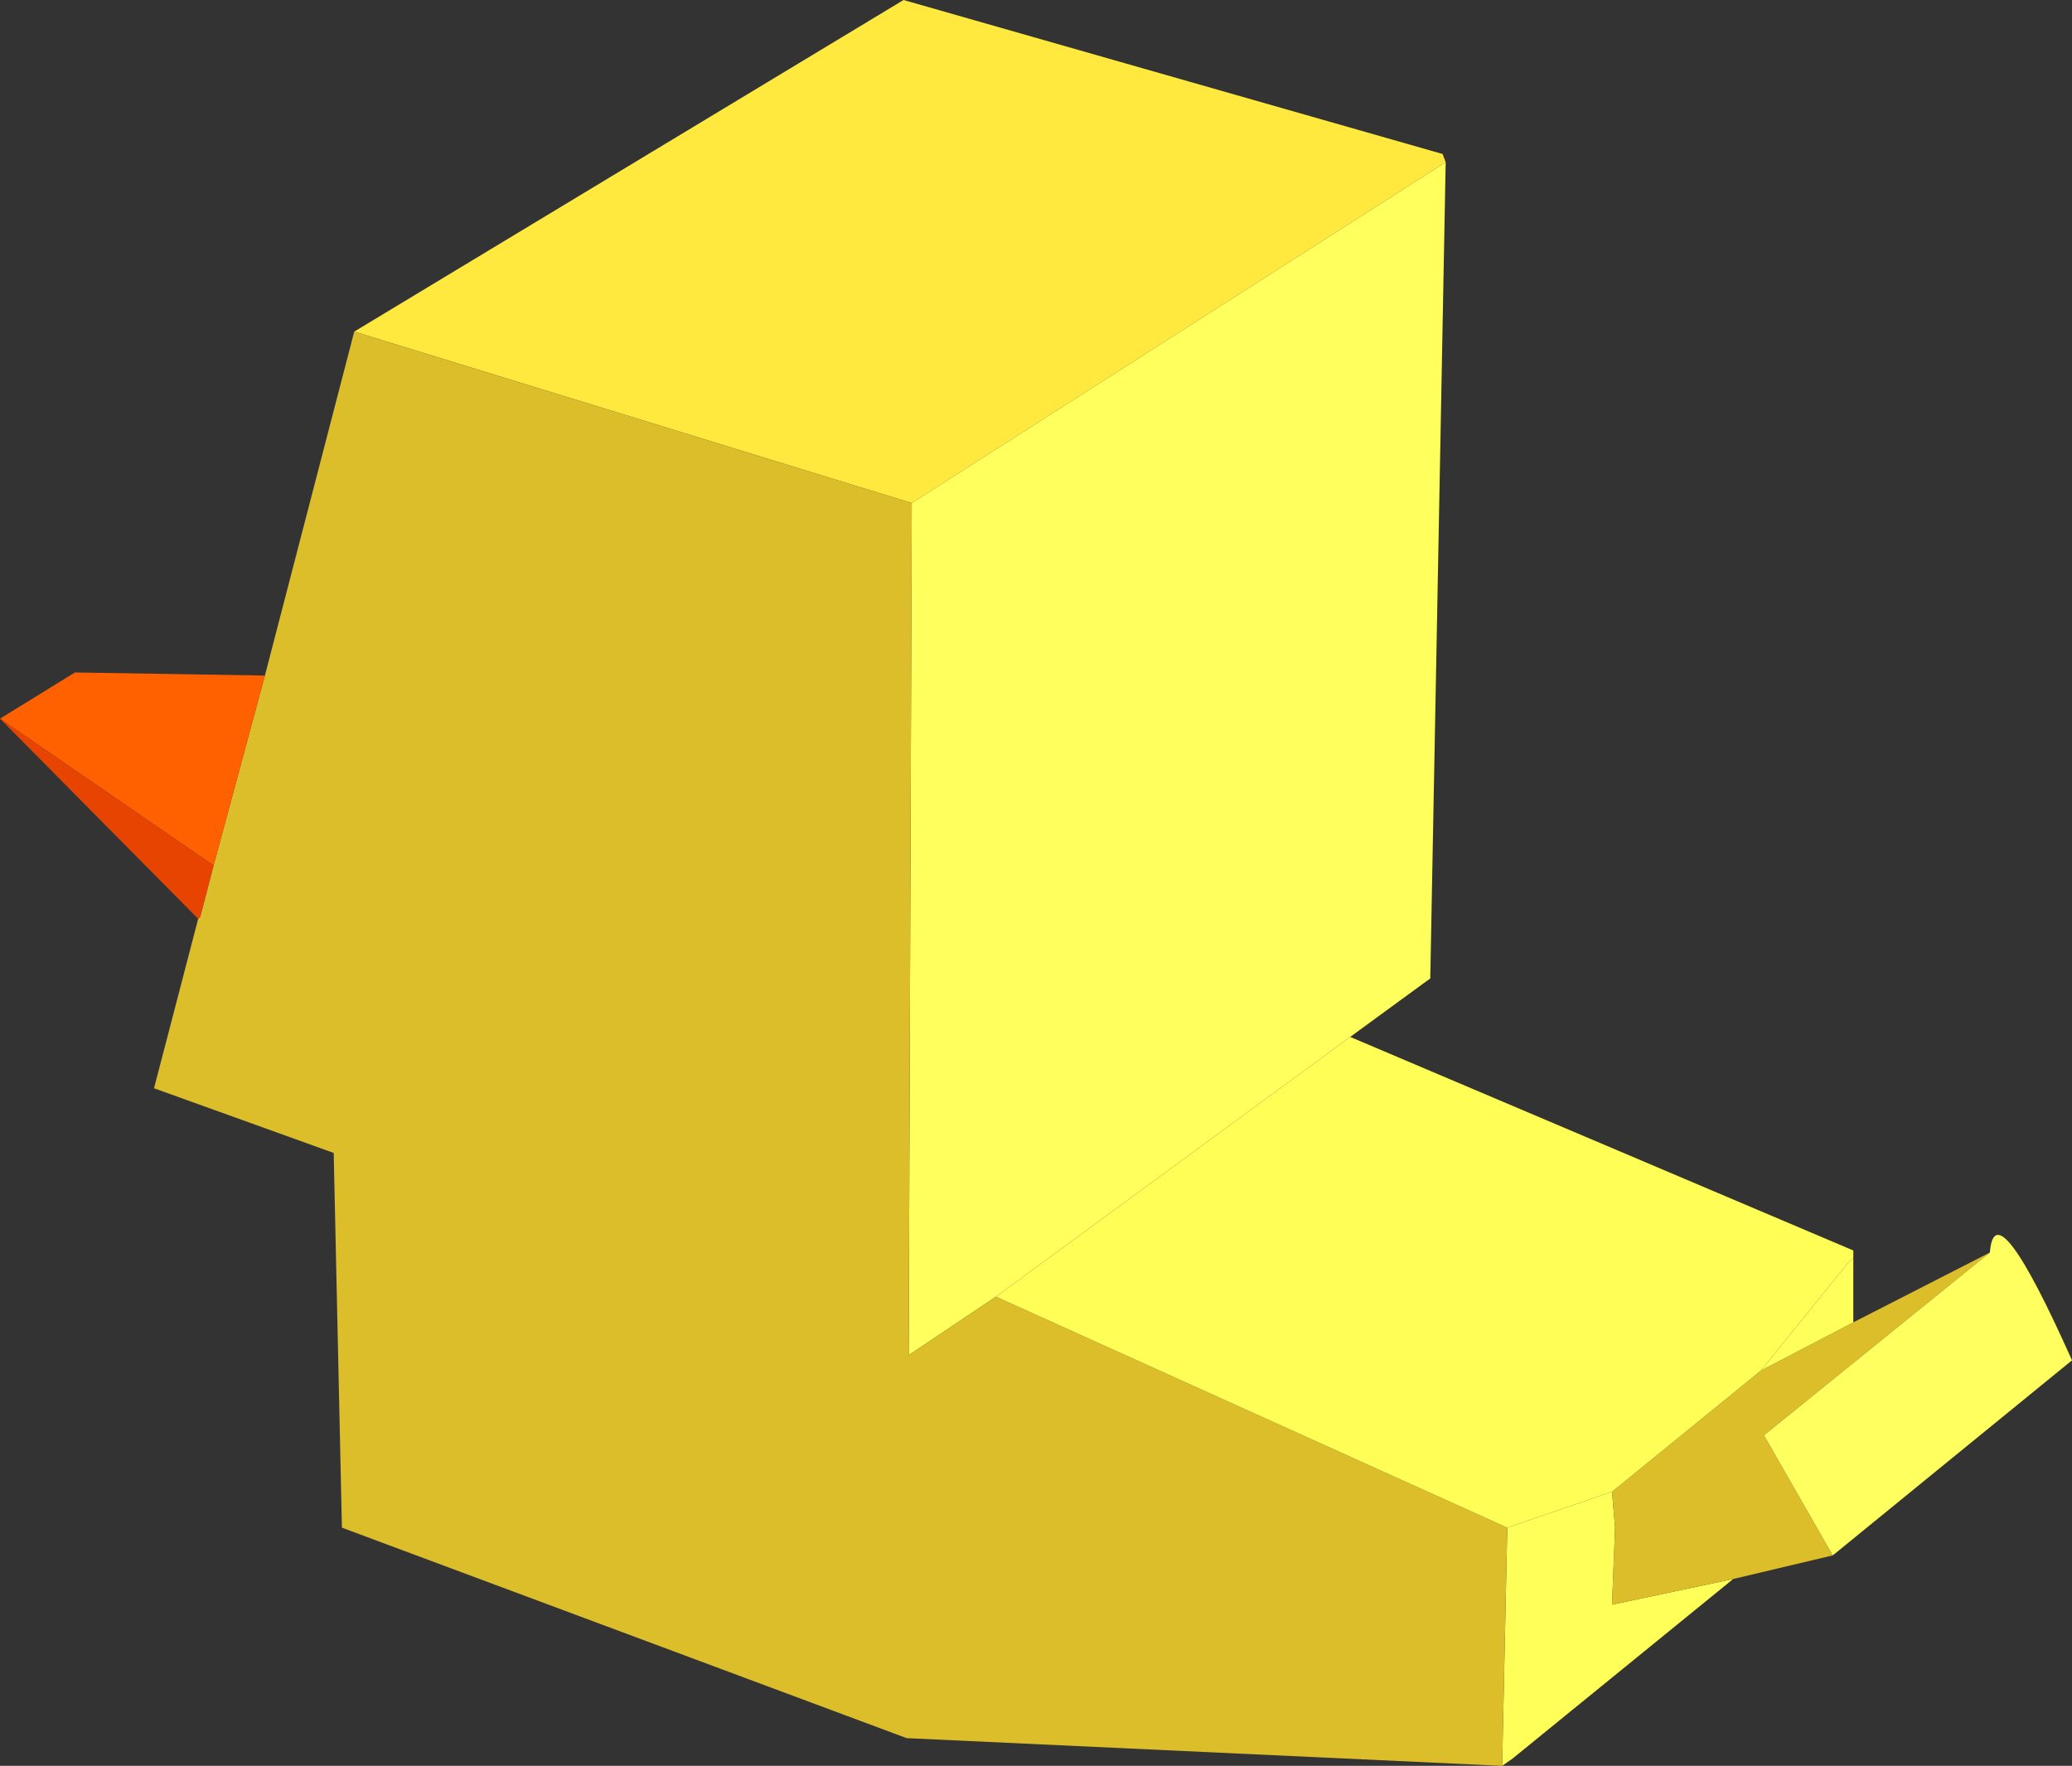 <?xml version="1.0" encoding="UTF-8" standalone="no"?>
<svg xmlns:xlink="http://www.w3.org/1999/xlink" height="86.0px" width="100.9px" xmlns="http://www.w3.org/2000/svg">
  <rect width="100%" height="100%" fill="#333333" stroke="none"/>
  <g transform="matrix(1.0, 0.0, 0.0, 1.0, 43.1, 46.7)">
    <path d="M-25.85 -30.55 L0.9 -46.7 27.15 -39.2 27.3 -38.8 1.3 -22.2 -25.85 -30.55" fill="#ffe93e" fill-rule="evenodd" stroke="none"/>
    <path d="M27.3 -38.8 L26.55 0.95 22.65 3.8 5.4 16.45 1.15 19.3 1.3 -22.2 27.3 -38.8" fill="#ffff5d" fill-rule="evenodd" stroke="none"/>
    <path d="M41.3 30.2 L30.55 38.95 30.05 39.3 30.3 27.7 35.4 25.95 35.55 27.7 35.4 31.45 41.3 30.2" fill="#ffff5a" fill-rule="evenodd" stroke="none"/>
    <path d="M47.15 17.7 L53.8 14.3 42.8 23.2 46.15 29.05 41.3 30.2 35.4 31.45 35.55 27.7 35.4 25.95 42.65 20.05 47.15 17.7 M30.05 39.3 L1.05 37.95 -26.45 27.7 -26.85 9.45 -35.6 6.3 -33.45 -1.95 -33.35 -2.05 -32.7 -4.55 -30.2 -13.8 -25.85 -30.55 1.3 -22.2 1.15 19.3 5.4 16.45 30.3 27.7 30.05 39.3" fill="#dcbe2b" fill-rule="evenodd" stroke="none"/>
    <path d="M22.65 3.8 L47.15 14.2 47.15 14.55 46.9 14.8 42.65 20.05 35.4 25.95 30.3 27.7 5.4 16.45 22.65 3.8" fill="#fffe56" fill-rule="evenodd" stroke="none"/>
    <path d="M47.15 14.55 L47.15 17.7 42.65 20.05 46.9 14.8 47.15 14.55" fill="#ffff5b" fill-rule="evenodd" stroke="none"/>
    <path d="M53.8 14.3 Q54.05 11.15 57.8 19.55 L46.15 29.05 42.8 23.2 53.8 14.3" fill="#ffff5f" fill-rule="evenodd" stroke="none"/>
    <path d="M-43.1 -11.7 L-39.45 -13.95 -30.2 -13.8 -32.7 -4.55 -43.1 -11.7" fill="#ff6000" fill-rule="evenodd" stroke="none"/>
    <path d="M-33.45 -1.95 L-43.1 -11.7 -32.7 -4.55 -33.35 -2.05 -33.45 -1.95" fill="#e64400" fill-rule="evenodd" stroke="none"/>
  </g>
</svg>
